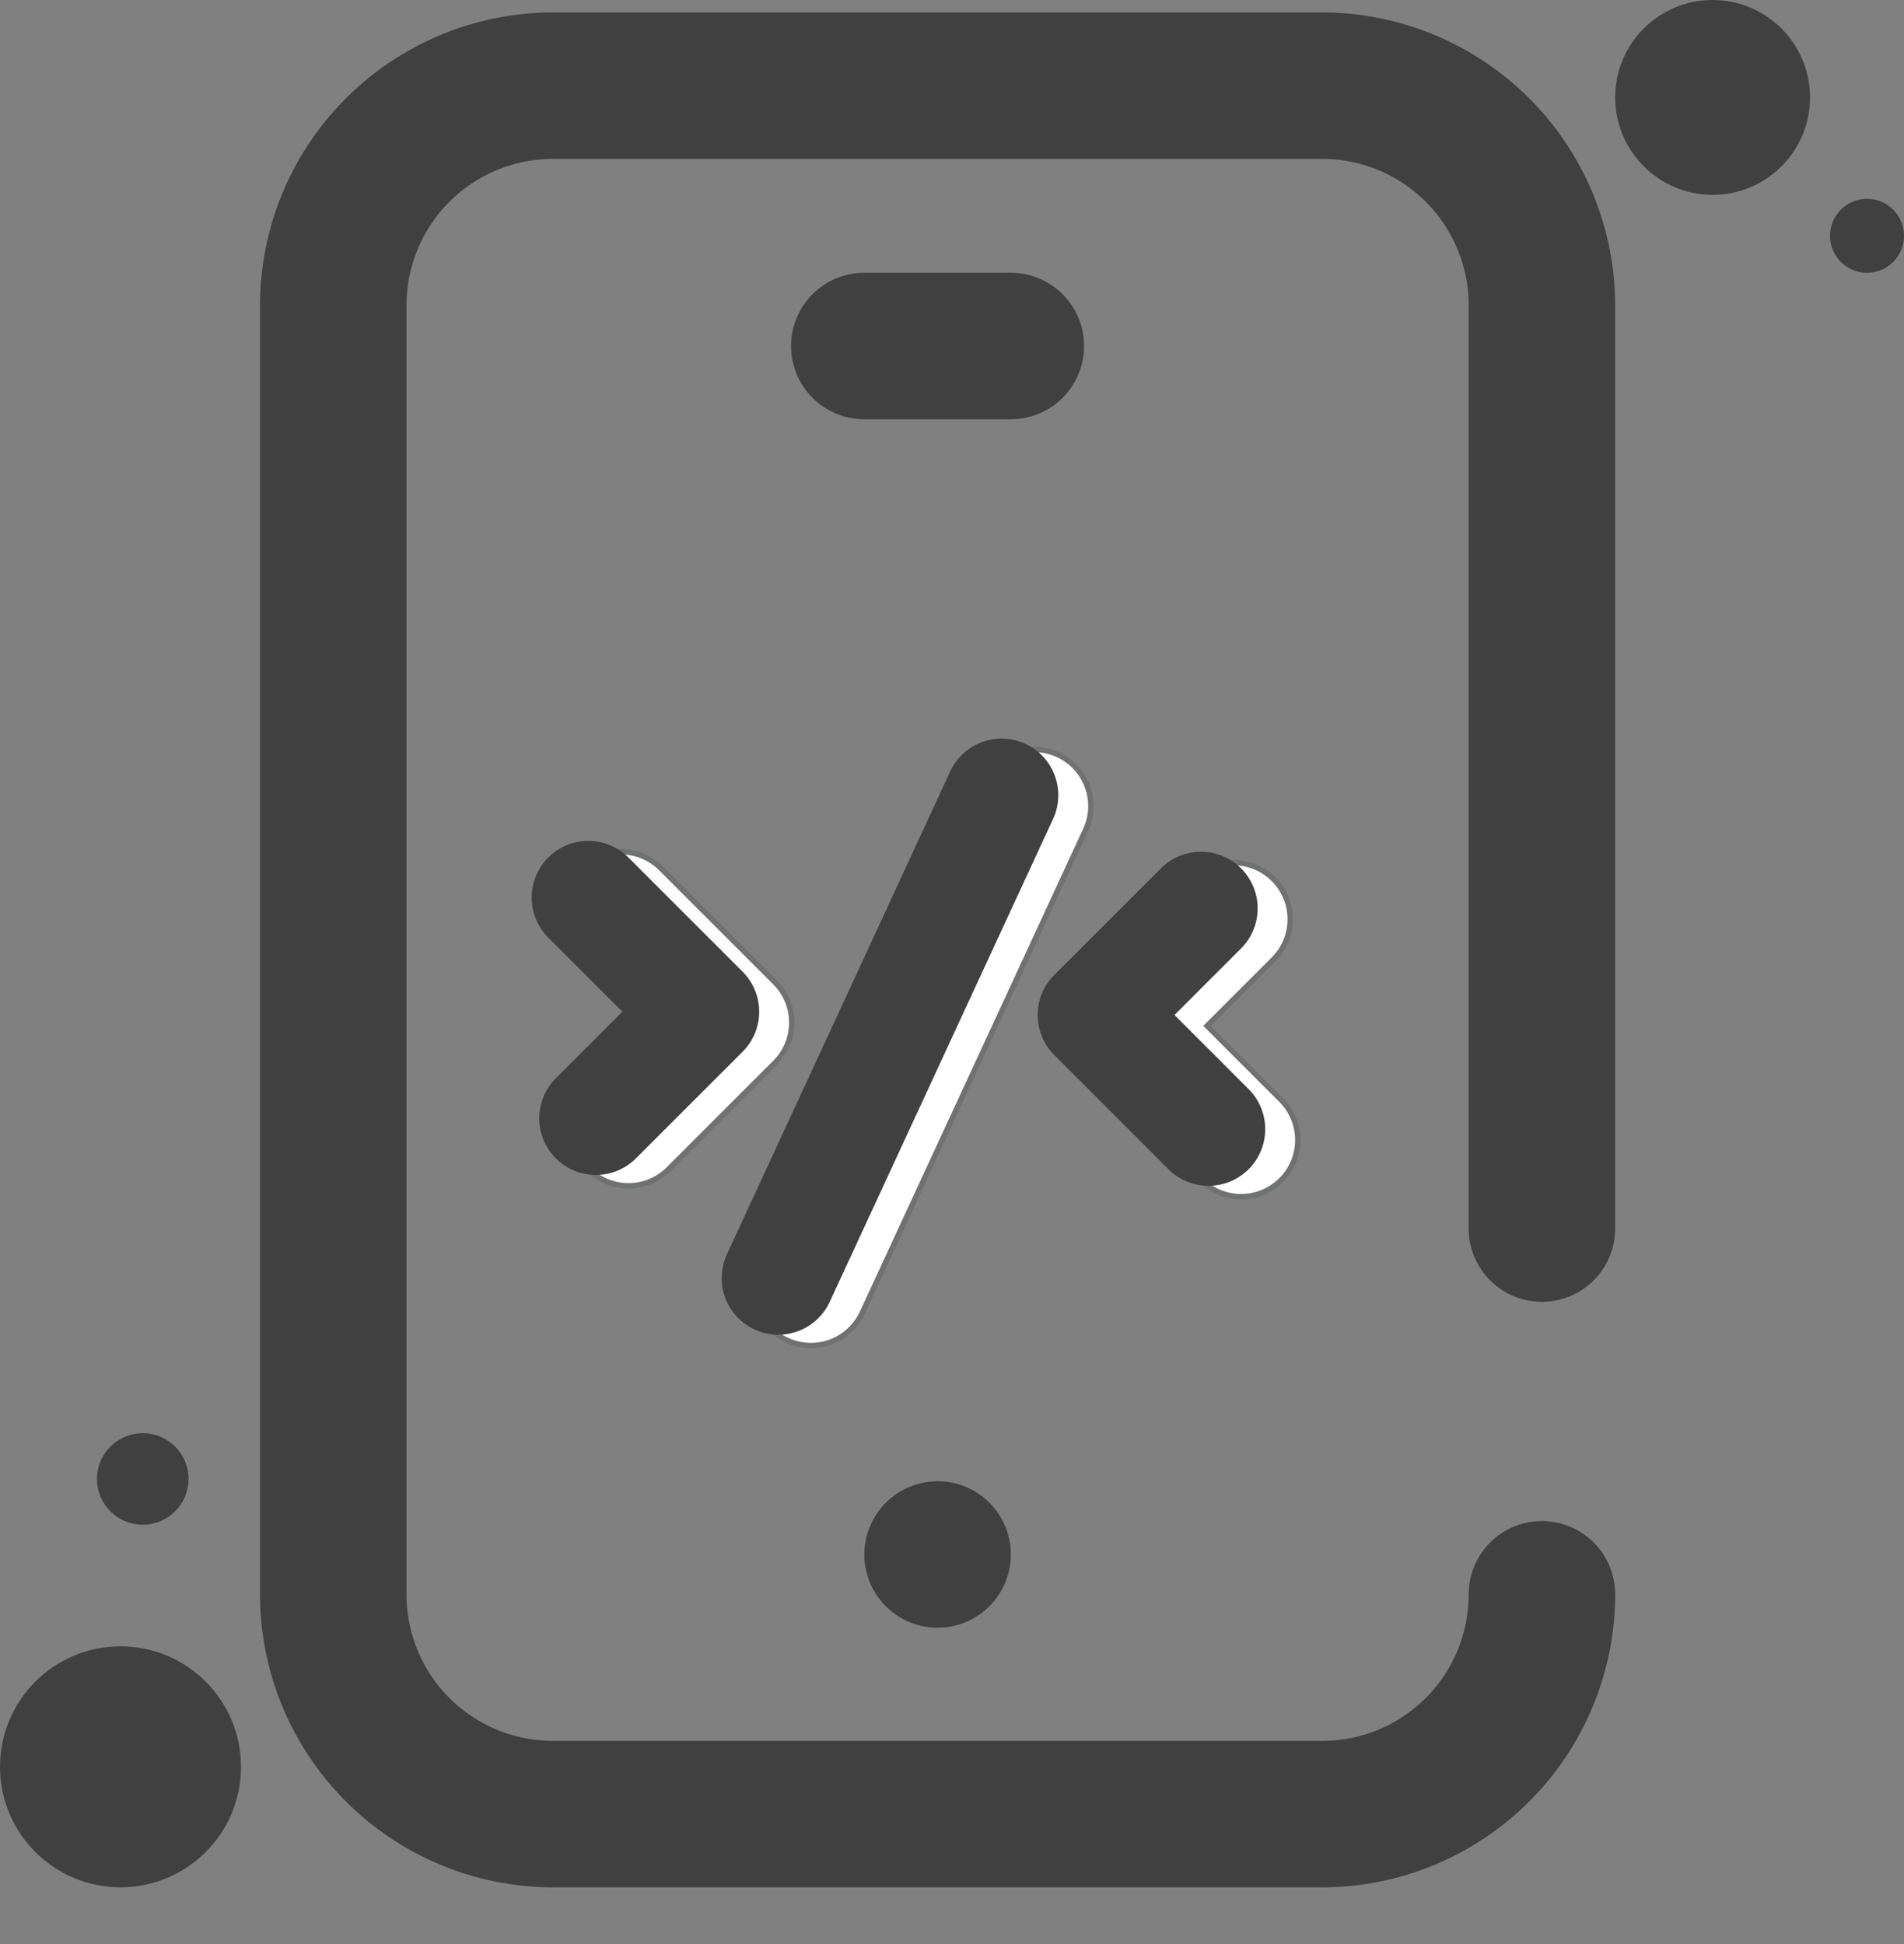 <svg id="Component_3_1" data-name="Component 3 – 1" xmlns="http://www.w3.org/2000/svg" width="350.422" height="357.921" viewBox="0 0 350.422 357.921">
  <rect x="0" y="0" width="350.422" height="357.921" fill="#808080" stroke="none"/>
  <path id="Path_310" data-name="Path 310" d="M564.539,325.528V155.589a26.956,26.956,0,0,0-26.948-26.964H396.015a26.956,26.956,0,0,0-26.963,26.949v237.3A26.957,26.957,0,0,0,396,419.834H537.576a26.956,26.956,0,0,0,26.964-26.948v-.016a13.482,13.482,0,0,1,26.964-.025v.025A54,54,0,0,1,537.576,446.8H396.015a54,54,0,0,1-53.927-53.927V155.589a54,54,0,0,1,53.927-53.927h141.56A54,54,0,0,1,591.5,155.589V325.528a13.482,13.482,0,0,1-26.964,0ZM453.313,385.523A13.482,13.482,0,1,0,466.8,372.041h0A13.522,13.522,0,0,0,453.313,385.523Zm26.964-208.969a13.482,13.482,0,0,0,0-26.964H453.313a13.482,13.482,0,0,0,0,26.964Z" transform="translate(-294.238 -99.375)" fill="#404040"/>
  <circle id="Ellipse_11" data-name="Ellipse 11" cx="17.931" cy="17.931" r="17.931" transform="translate(297.266)" fill="#404040" style="isolation: isolate"/>
  <circle id="Ellipse_12" data-name="Ellipse 12" cx="6.808" cy="6.808" r="6.808" transform="translate(336.806 36.598)" fill="#404040" style="isolation: isolate"/>
  <circle id="Ellipse_13" data-name="Ellipse 13" cx="22.178" cy="22.178" r="22.178" transform="translate(0 303.059)" fill="#404040" style="isolation: isolate"/>
  <circle id="Ellipse_14" data-name="Ellipse 14" cx="8.426" cy="8.426" r="8.426" transform="translate(17.847 263.818)" fill="#404040" style="isolation: isolate"/>
  <g id="Group_3108" data-name="Group 3108" transform="translate(-294.238 -99.375)">
    <g id="Group_3105" data-name="Group 3105">
      <path id="Path_4484" data-name="Path 4484" d="M409.913,317.658a10.427,10.427,0,0,1-7.373-17.8l12.249-12.249-13.643-13.643a10.427,10.427,0,1,1,14.747-14.746l21.015,21.016a10.427,10.427,0,0,1,0,14.746L417.286,314.6A10.391,10.391,0,0,1,409.913,317.658Z" fill="#fff" stroke="#707171" stroke-width="1"/>
    </g>
    <g id="Group_3106" data-name="Group 3106">
      <path id="Path_4485" data-name="Path 4485" d="M522.663,319.658a10.389,10.389,0,0,1-7.373-3.054l-21.016-21.016a10.427,10.427,0,0,1,0-14.746L513.9,261.22a10.427,10.427,0,1,1,14.747,14.746l-12.249,12.249,13.642,13.643a10.427,10.427,0,0,1-7.373,17.8Z" fill="#fff" stroke="#707171" stroke-width="1"/>
    </g>
    <g id="Group_3107" data-name="Group 3107">
      <path id="Path_4486" data-name="Path 4486" d="M443.478,347.067a10.43,10.43,0,0,1-9.457-14.8l41.066-88.814a10.427,10.427,0,1,1,18.928,8.752l-41.067,88.814A10.426,10.426,0,0,1,443.478,347.067Z" fill="#fff" stroke="#707171" stroke-width="1"/>
    </g>
  </g>
  <g id="Group_3112" data-name="Group 3112" transform="translate(-294.238 -99.375)">
    <g id="Group_3109" data-name="Group 3109">
      <path id="Path_4487" data-name="Path 4487" d="M403.913,315.658a10.427,10.427,0,0,1-7.373-17.8l12.249-12.249-13.643-13.643a10.427,10.427,0,1,1,14.747-14.746l21.015,21.016a10.427,10.427,0,0,1,0,14.746L411.286,312.6A10.391,10.391,0,0,1,403.913,315.658Z" fill="#404040"/>
    </g>
    <g id="Group_3110" data-name="Group 3110">
      <path id="Path_4488" data-name="Path 4488" d="M516.663,317.658a10.389,10.389,0,0,1-7.373-3.054l-21.016-21.016a10.427,10.427,0,0,1,0-14.746L507.9,259.22a10.427,10.427,0,1,1,14.747,14.746l-12.249,12.249,13.642,13.643a10.427,10.427,0,0,1-7.373,17.8Z" fill="#404040"/>
    </g>
    <g id="Group_3111" data-name="Group 3111">
      <path id="Path_4489" data-name="Path 4489" d="M437.478,345.067a10.43,10.43,0,0,1-9.457-14.8l41.066-88.814a10.427,10.427,0,1,1,18.928,8.752l-41.067,88.814A10.426,10.426,0,0,1,437.478,345.067Z" fill="#404040"/>
    </g>
  </g>
</svg>
